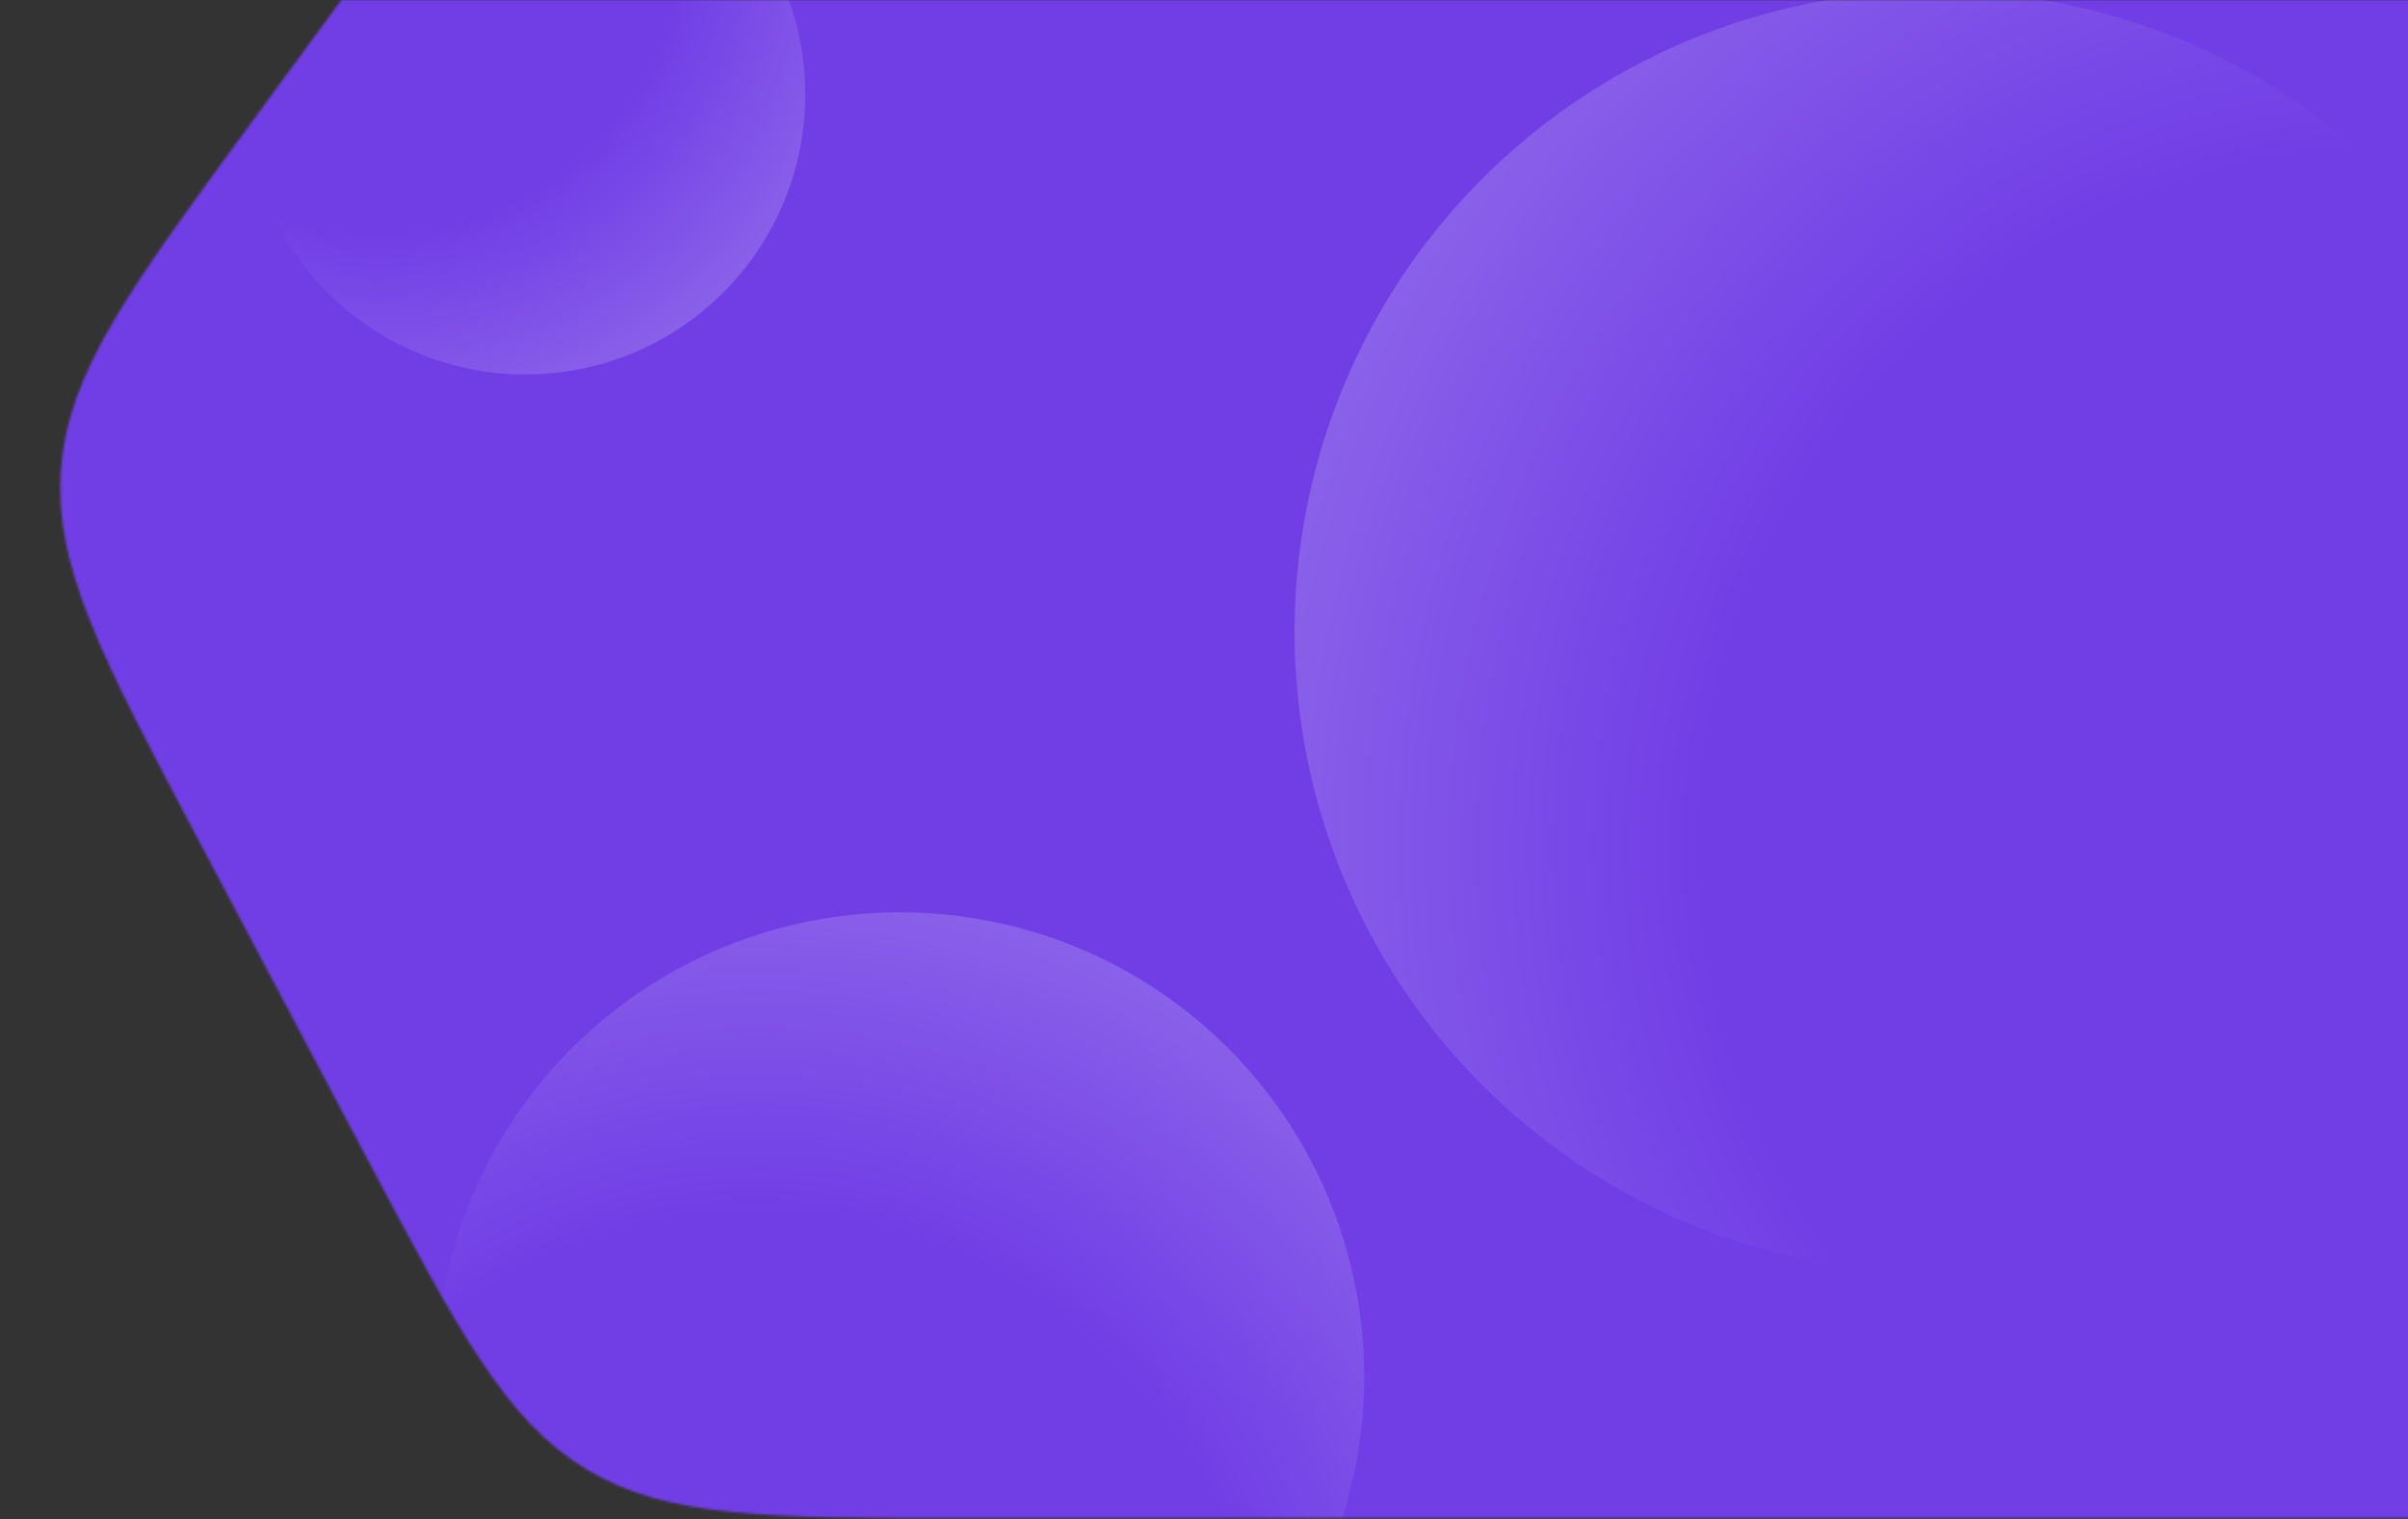 <svg width="1051" height="663" viewBox="0 0 1051 663" fill="none" xmlns="http://www.w3.org/2000/svg">
<rect x="0" y="0" width="1051" height="663" fill="#333333" stroke="none"/>
<mask id="mask0_1_16" style="mask-type:alpha" maskUnits="userSpaceOnUse" x="26" y="0" width="5479" height="663">
<path d="M109.816 53.385L149 0H5504.02V662.551H421.507C334.691 662.551 291.283 662.551 256.059 641.343C220.835 620.135 200.525 581.772 159.905 505.045L86.836 367.024C44.615 287.273 23.504 247.397 26.615 204.95C29.725 162.503 56.422 126.13 109.816 53.385Z" fill="#6E3BF5"/>
</mask>
<g mask="url(#mask0_1_16)">
<path d="M-29.98 367V0H6163.02V663H266.02C126.484 663 56.716 663 13.368 619.652C-29.98 576.304 -29.98 506.536 -29.98 367Z" fill="#713EE6"/>
<circle opacity="0.3" cx="844.809" cy="275.789" r="279.763" transform="rotate(107.767 844.809 275.789)" fill="url(#paint0_radial_1_16)"/>
<circle opacity="0.3" cx="229.315" cy="41.295" r="122.131" transform="rotate(-49.015 229.315 41.295)" fill="url(#paint1_radial_1_16)"/>
<circle opacity="0.3" cx="392.805" cy="600.806" r="202.632" transform="rotate(-165.146 392.805 600.806)" fill="url(#paint2_radial_1_16)"/>
</g>
<defs>
<radialGradient id="paint0_radial_1_16" cx="0" cy="0" r="1" gradientUnits="userSpaceOnUse" gradientTransform="translate(874.896 53.491) rotate(101.546) scale(607.223)">
<stop offset="0.5" stop-color="#713EE6"/>
<stop offset="1" stop-color="#EEF0F6"/>
</radialGradient>
<radialGradient id="paint1_radial_1_16" cx="0" cy="0" r="1" gradientUnits="userSpaceOnUse" gradientTransform="translate(242.449 -55.749) rotate(101.546) scale(265.084)">
<stop offset="0.5" stop-color="#713EE6"/>
<stop offset="1" stop-color="#EEF0F6"/>
</radialGradient>
<radialGradient id="paint2_radial_1_16" cx="0" cy="0" r="1" gradientUnits="userSpaceOnUse" gradientTransform="translate(414.597 439.796) rotate(101.546) scale(439.81)">
<stop offset="0.5" stop-color="#713EE6"/>
<stop offset="1" stop-color="#EEF0F6"/>
</radialGradient>
</defs>
</svg>
